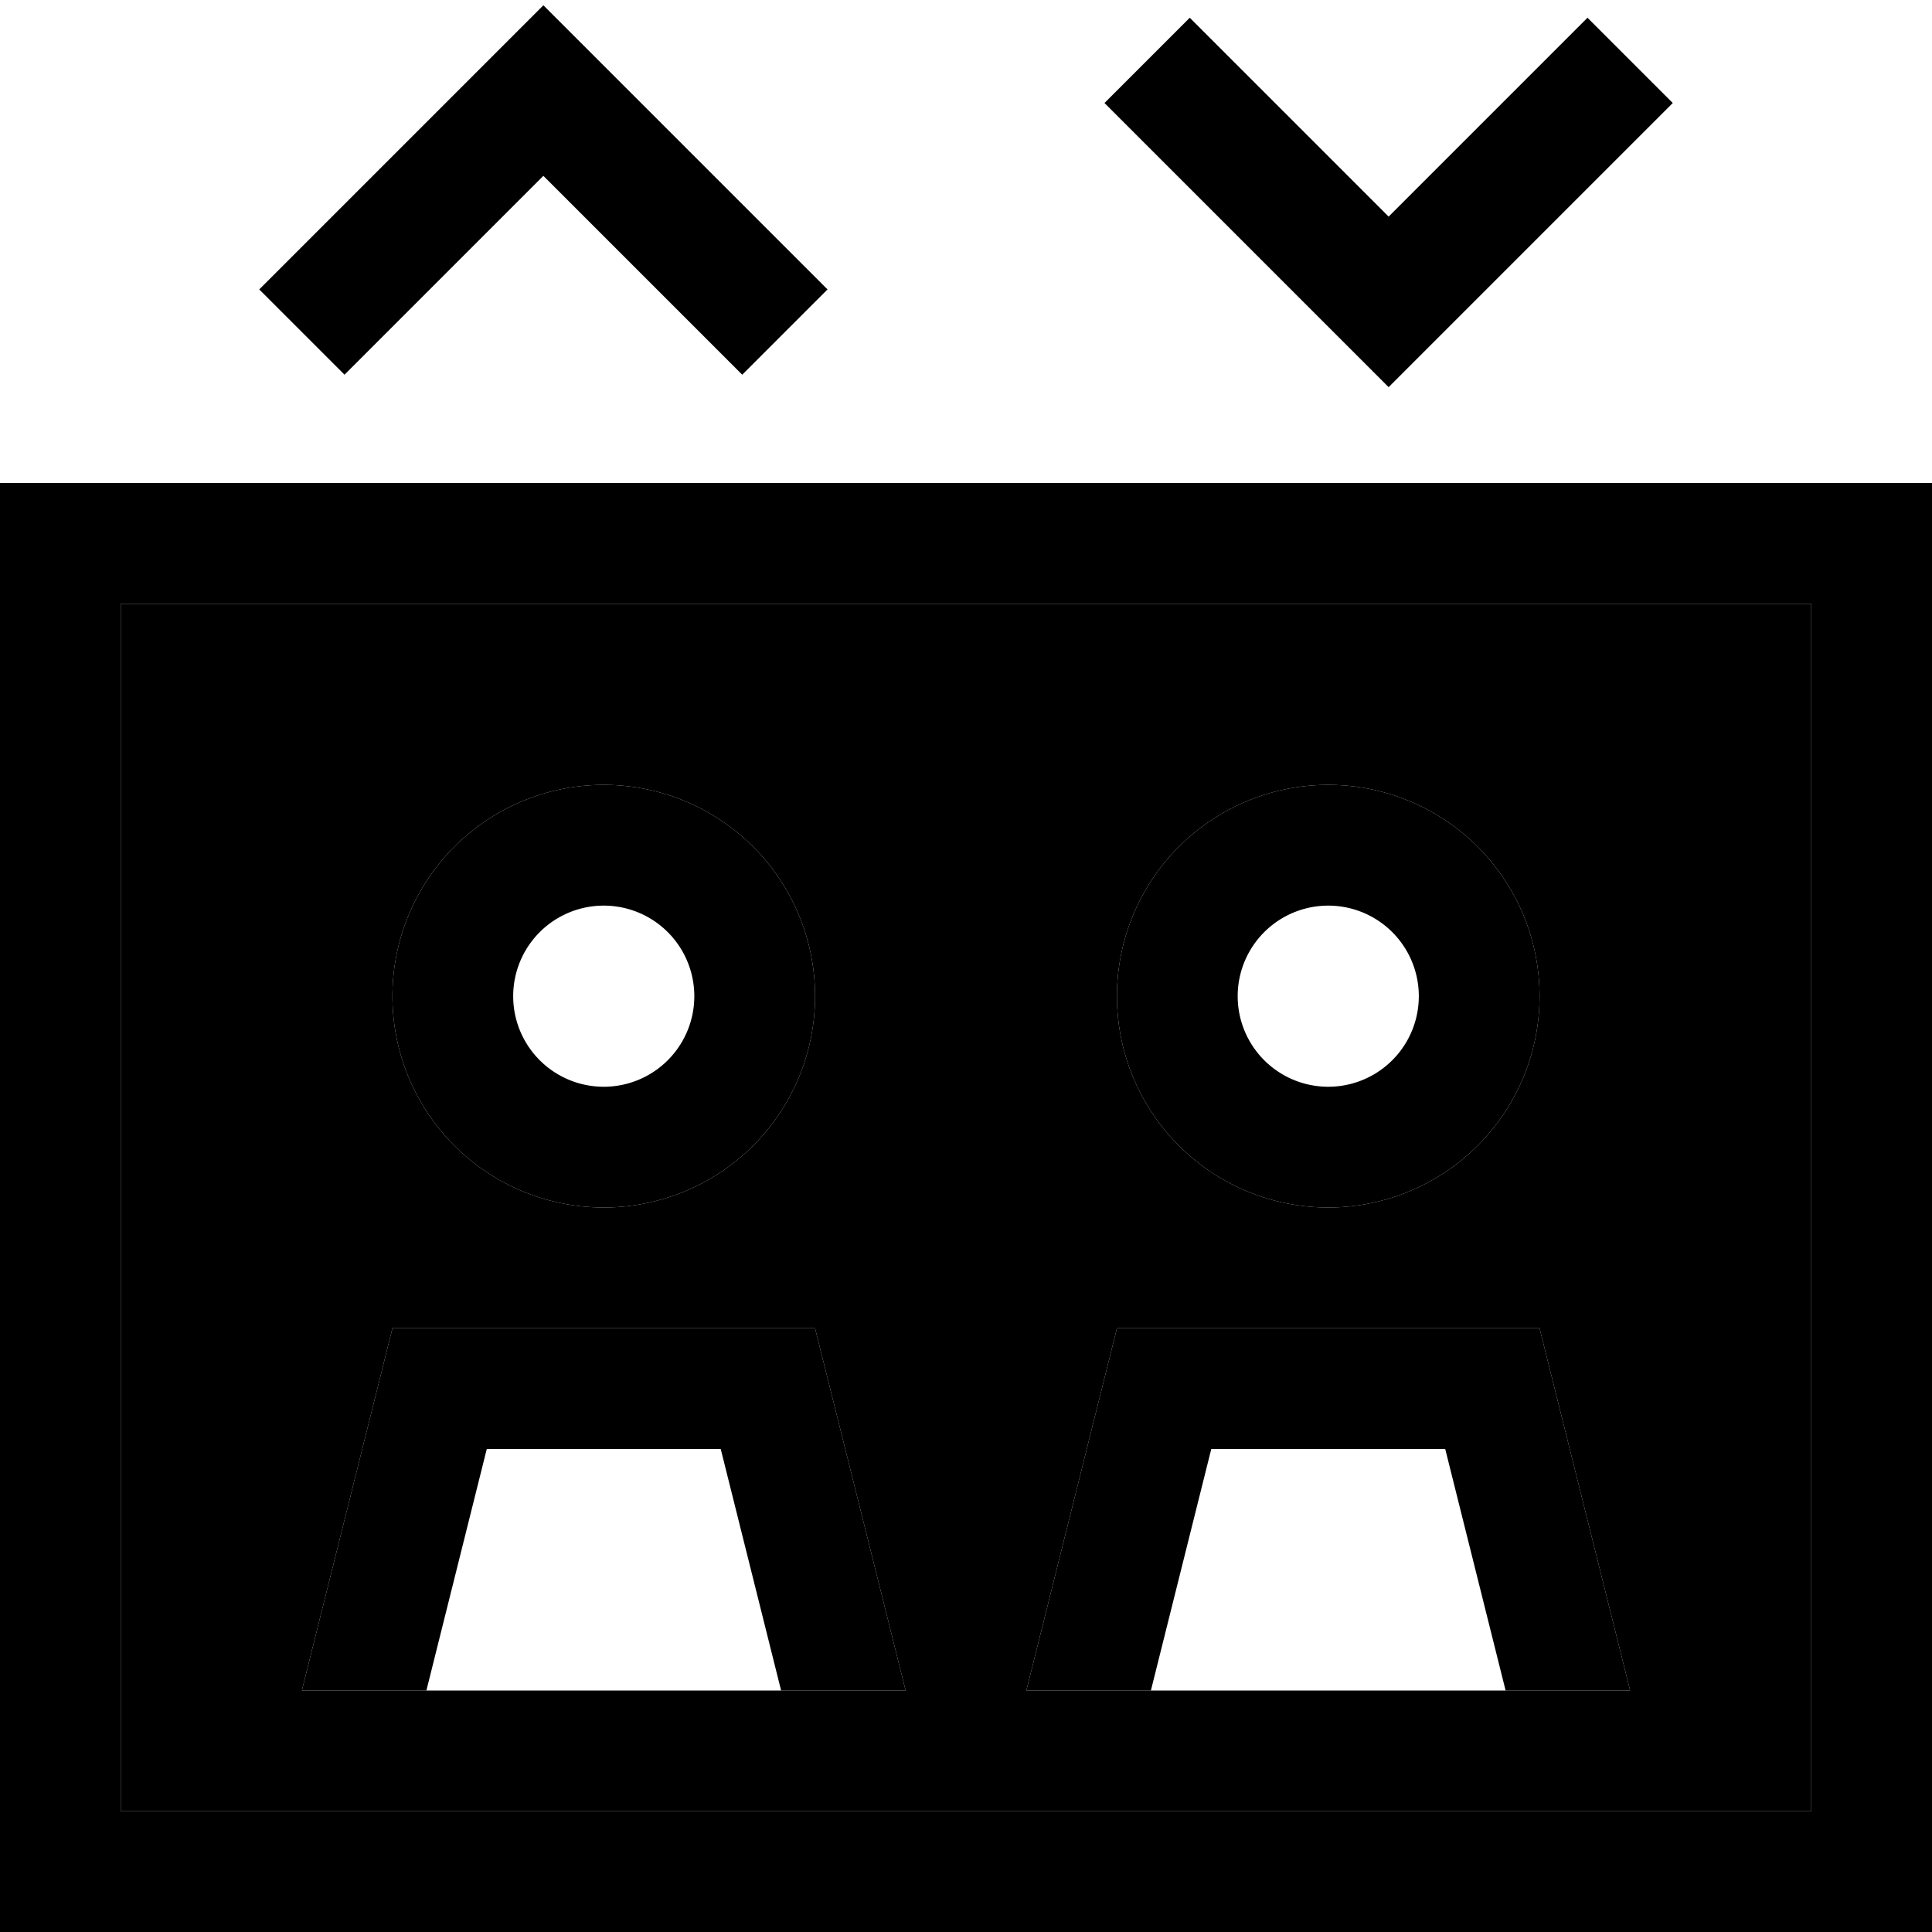 <svg xmlns="http://www.w3.org/2000/svg" width="24" height="24" viewBox="0 0 512 512">
    <path class="pr-icon-duotone-secondary" d="M32 160l448 0 0 320L32 480l0-320zM80 448l16 0 17 0 94 0 17 0 16 0-24-96-112 0L80 448zm24-184a56 56 0 1 0 112 0 56 56 0 1 0 -112 0zM272 448l16 0 17 0 94 0 17 0 16 0-24-96-112 0-24 96zm24-184a56 56 0 1 0 112 0 56 56 0 1 0 -112 0z"/>
    <path class="pr-icon-duotone-primary" d="M155.3 12.7l64 64L196.7 99.3 144 46.6 91.3 99.3 68.7 76.7l64-64L144 1.4l11.3 11.3zM292.7 27.3L315.3 4.7 368 57.4 420.7 4.7l22.6 22.6-64 64L368 102.6 356.7 91.3l-64-64zM32 160l0 320 448 0 0-320L32 160zM0 128l32 0 448 0 32 0 0 32 0 320 0 32-32 0L32 512 0 512l0-32L0 160l0-32zM184 264a24 24 0 1 0 -48 0 24 24 0 1 0 48 0zm-80 0a56 56 0 1 1 112 0 56 56 0 1 1 -112 0zm248 24a24 24 0 1 0 0-48 24 24 0 1 0 0 48zm0-80a56 56 0 1 1 0 112 56 56 0 1 1 0-112zM113 448l-33 0 24-96 112 0 24 96-33 0-16-64-62 0-16 64zm208-64l-16 64-33 0 24-96 112 0 24 96-33 0-16-64-62 0z"/>
</svg>